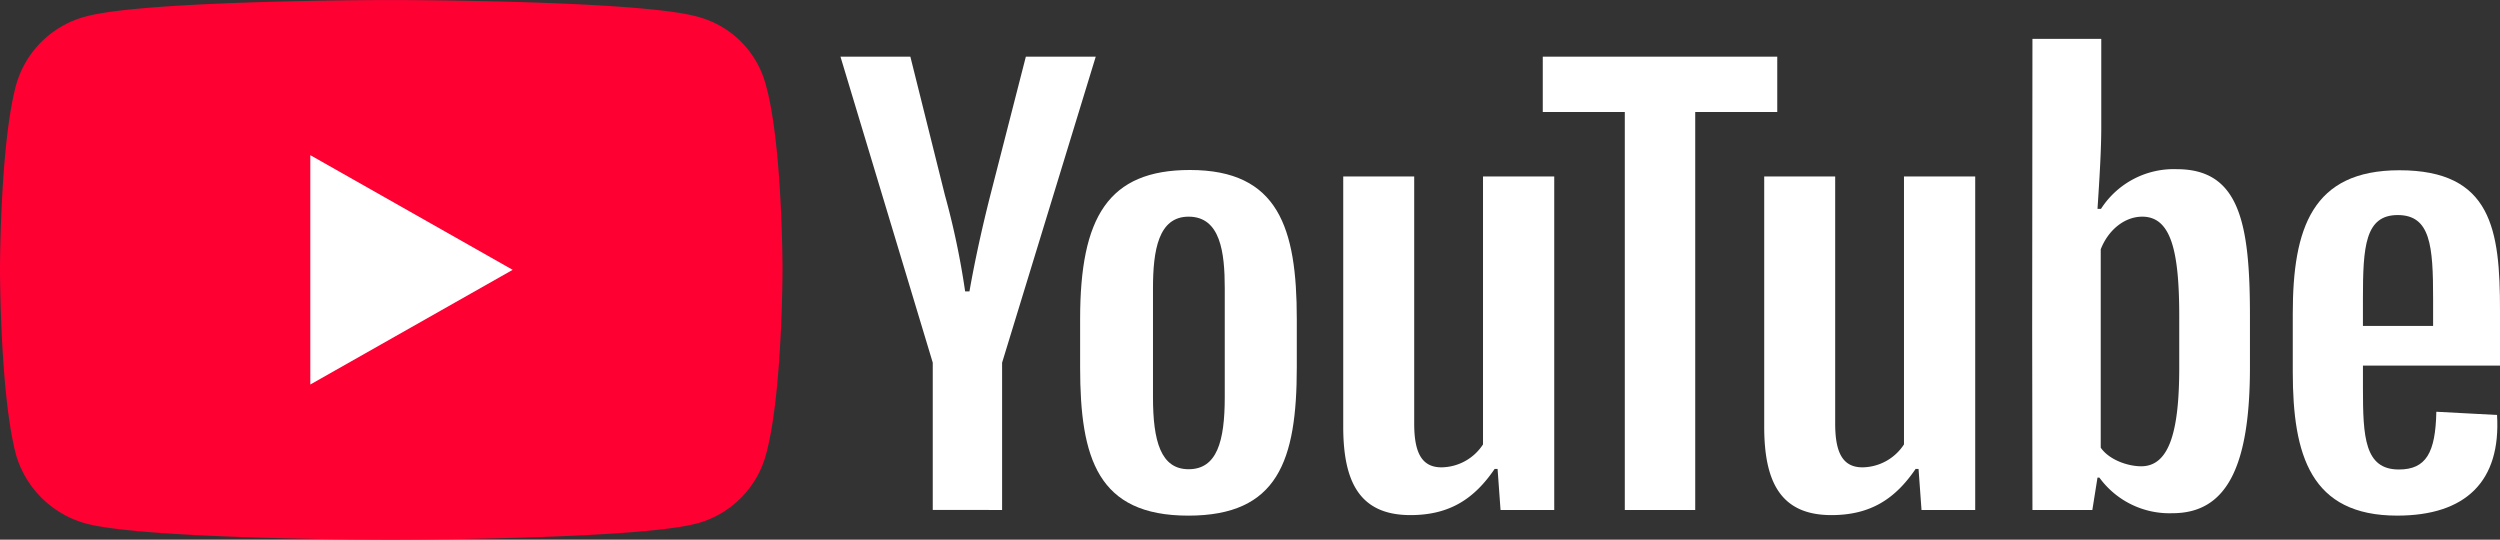 <svg xmlns="http://www.w3.org/2000/svg" width="388.677" height="83.9" viewBox="0 0 388.677 83.9">
  <rect x="0" y="0" width="388.677" height="83.9" fill="#333333" stroke="none"/>
  <g id="logo-yt" transform="translate(-54.079 -137.398)">
    <g id="g2366">
      <path id="path1412" d="M114.843,221.3s38.111,0,47.564-2.517a15.2,15.2,0,0,0,10.73-10.613c2.6-9.313,2.6-28.9,2.6-28.9s0-19.465-2.6-28.694a14.908,14.908,0,0,0-10.73-10.613c-9.453-2.559-47.564-2.559-47.564-2.559s-38.025,0-47.436,2.559a15.312,15.312,0,0,0-10.816,10.613c-2.512,9.229-2.512,28.694-2.512,28.694s0,19.591,2.512,28.9a15.617,15.617,0,0,0,10.816,10.613C76.817,221.3,114.843,221.3,114.843,221.3Z" fill="#f03"/>
      <path id="path1414" d="M133.785,179.348l-31.463-17.829v35.658Z" fill="#fff"/>
    </g>
    <g id="g2362">
      <path id="path1418" d="M209.876,216.684v-22.9l14.557-47.571H213.568l-5.537,21.6c-1.258,4.95-2.391,10.11-3.23,14.892h-.671a122.045,122.045,0,0,0-3.146-14.976l-5.37-21.521H184.748l14.347,47.571v22.9Z" fill="#fff"/>
      <path id="path1420" d="M239.081,163.827c-12.711,0-17.074,7.341-17.074,23.156v7.509c0,14.179,2.727,23.073,16.822,23.073,13.885,0,16.864-8.474,16.864-23.073v-7.509C255.693,172.846,252.841,163.827,239.081,163.827Zm5.412,35.322c0,6.88-1.217,11.2-5.621,11.2-4.321,0-5.537-4.363-5.537-11.2V182.2c0-5.873.839-11.117,5.537-11.117,4.95,0,5.621,5.537,5.621,11.117Z" fill="#fff"/>
      <path id="path1422" d="M273.359,217.481c6.125,0,9.942-2.559,13.089-7.173h.461l.461,6.376h8.348v-51.85H284.644V206.49a7.813,7.813,0,0,1-6.461,3.566c-3.23,0-4.237-2.559-4.237-6.838V164.833H262.913v38.888c0,8.432,2.434,13.76,10.446,13.76Z" fill="#fff"/>
      <path id="path1424" d="M317.637,216.684V154.808H330.39v-8.6H293.935v8.6h12.753v61.876Z" fill="#fff"/>
      <path id="path1426" d="M338.808,217.481c6.125,0,9.942-2.559,13.089-7.173h.461l.461,6.376h8.348v-51.85H350.093V206.49a7.812,7.812,0,0,1-6.46,3.566c-3.23,0-4.237-2.559-4.237-6.838V164.834H328.362v38.888c0,8.432,2.433,13.76,10.446,13.76Z" fill="#fff"/>
      <path id="path1428" d="M392.511,163.7a13.452,13.452,0,0,0-11.788,6.167h-.545c.336-5.034.587-9.313.587-12.711V143.439h-10.7l-.042,45.054.042,28.191h9.313l.8-5.034h.294a13.468,13.468,0,0,0,11.368,5.537c8.432,0,12.04-7.257,12.04-22.7V186.48c0-14.431-1.636-22.779-11.368-22.779Zm.378,30.791c0,9.649-1.426,15.4-5.915,15.4-2.1,0-4.992-1.007-6.293-2.895V176.16c1.133-2.937,3.65-5.076,6.46-5.076,4.531,0,5.747,5.5,5.747,15.521Z" fill="#fff"/>
      <path id="path1430" d="M442.756,185.641c0-12.5-1.259-21.772-15.647-21.772-13.55,0-16.57,9.019-16.57,22.275v9.1c0,12.921,2.769,22.318,16.235,22.318,10.655,0,16.151-5.328,15.522-15.648l-9.439-.5c-.126,6.376-1.594,8.977-5.831,8.977-5.328,0-5.579-5.076-5.579-12.627v-3.524h21.311Zm-15.9-14.808c5.118,0,5.5,4.824,5.5,13v4.237H421.445v-4.237c0-8.1.336-13,5.412-13Z" fill="#fff"/>
    </g>
  </g>
</svg>
